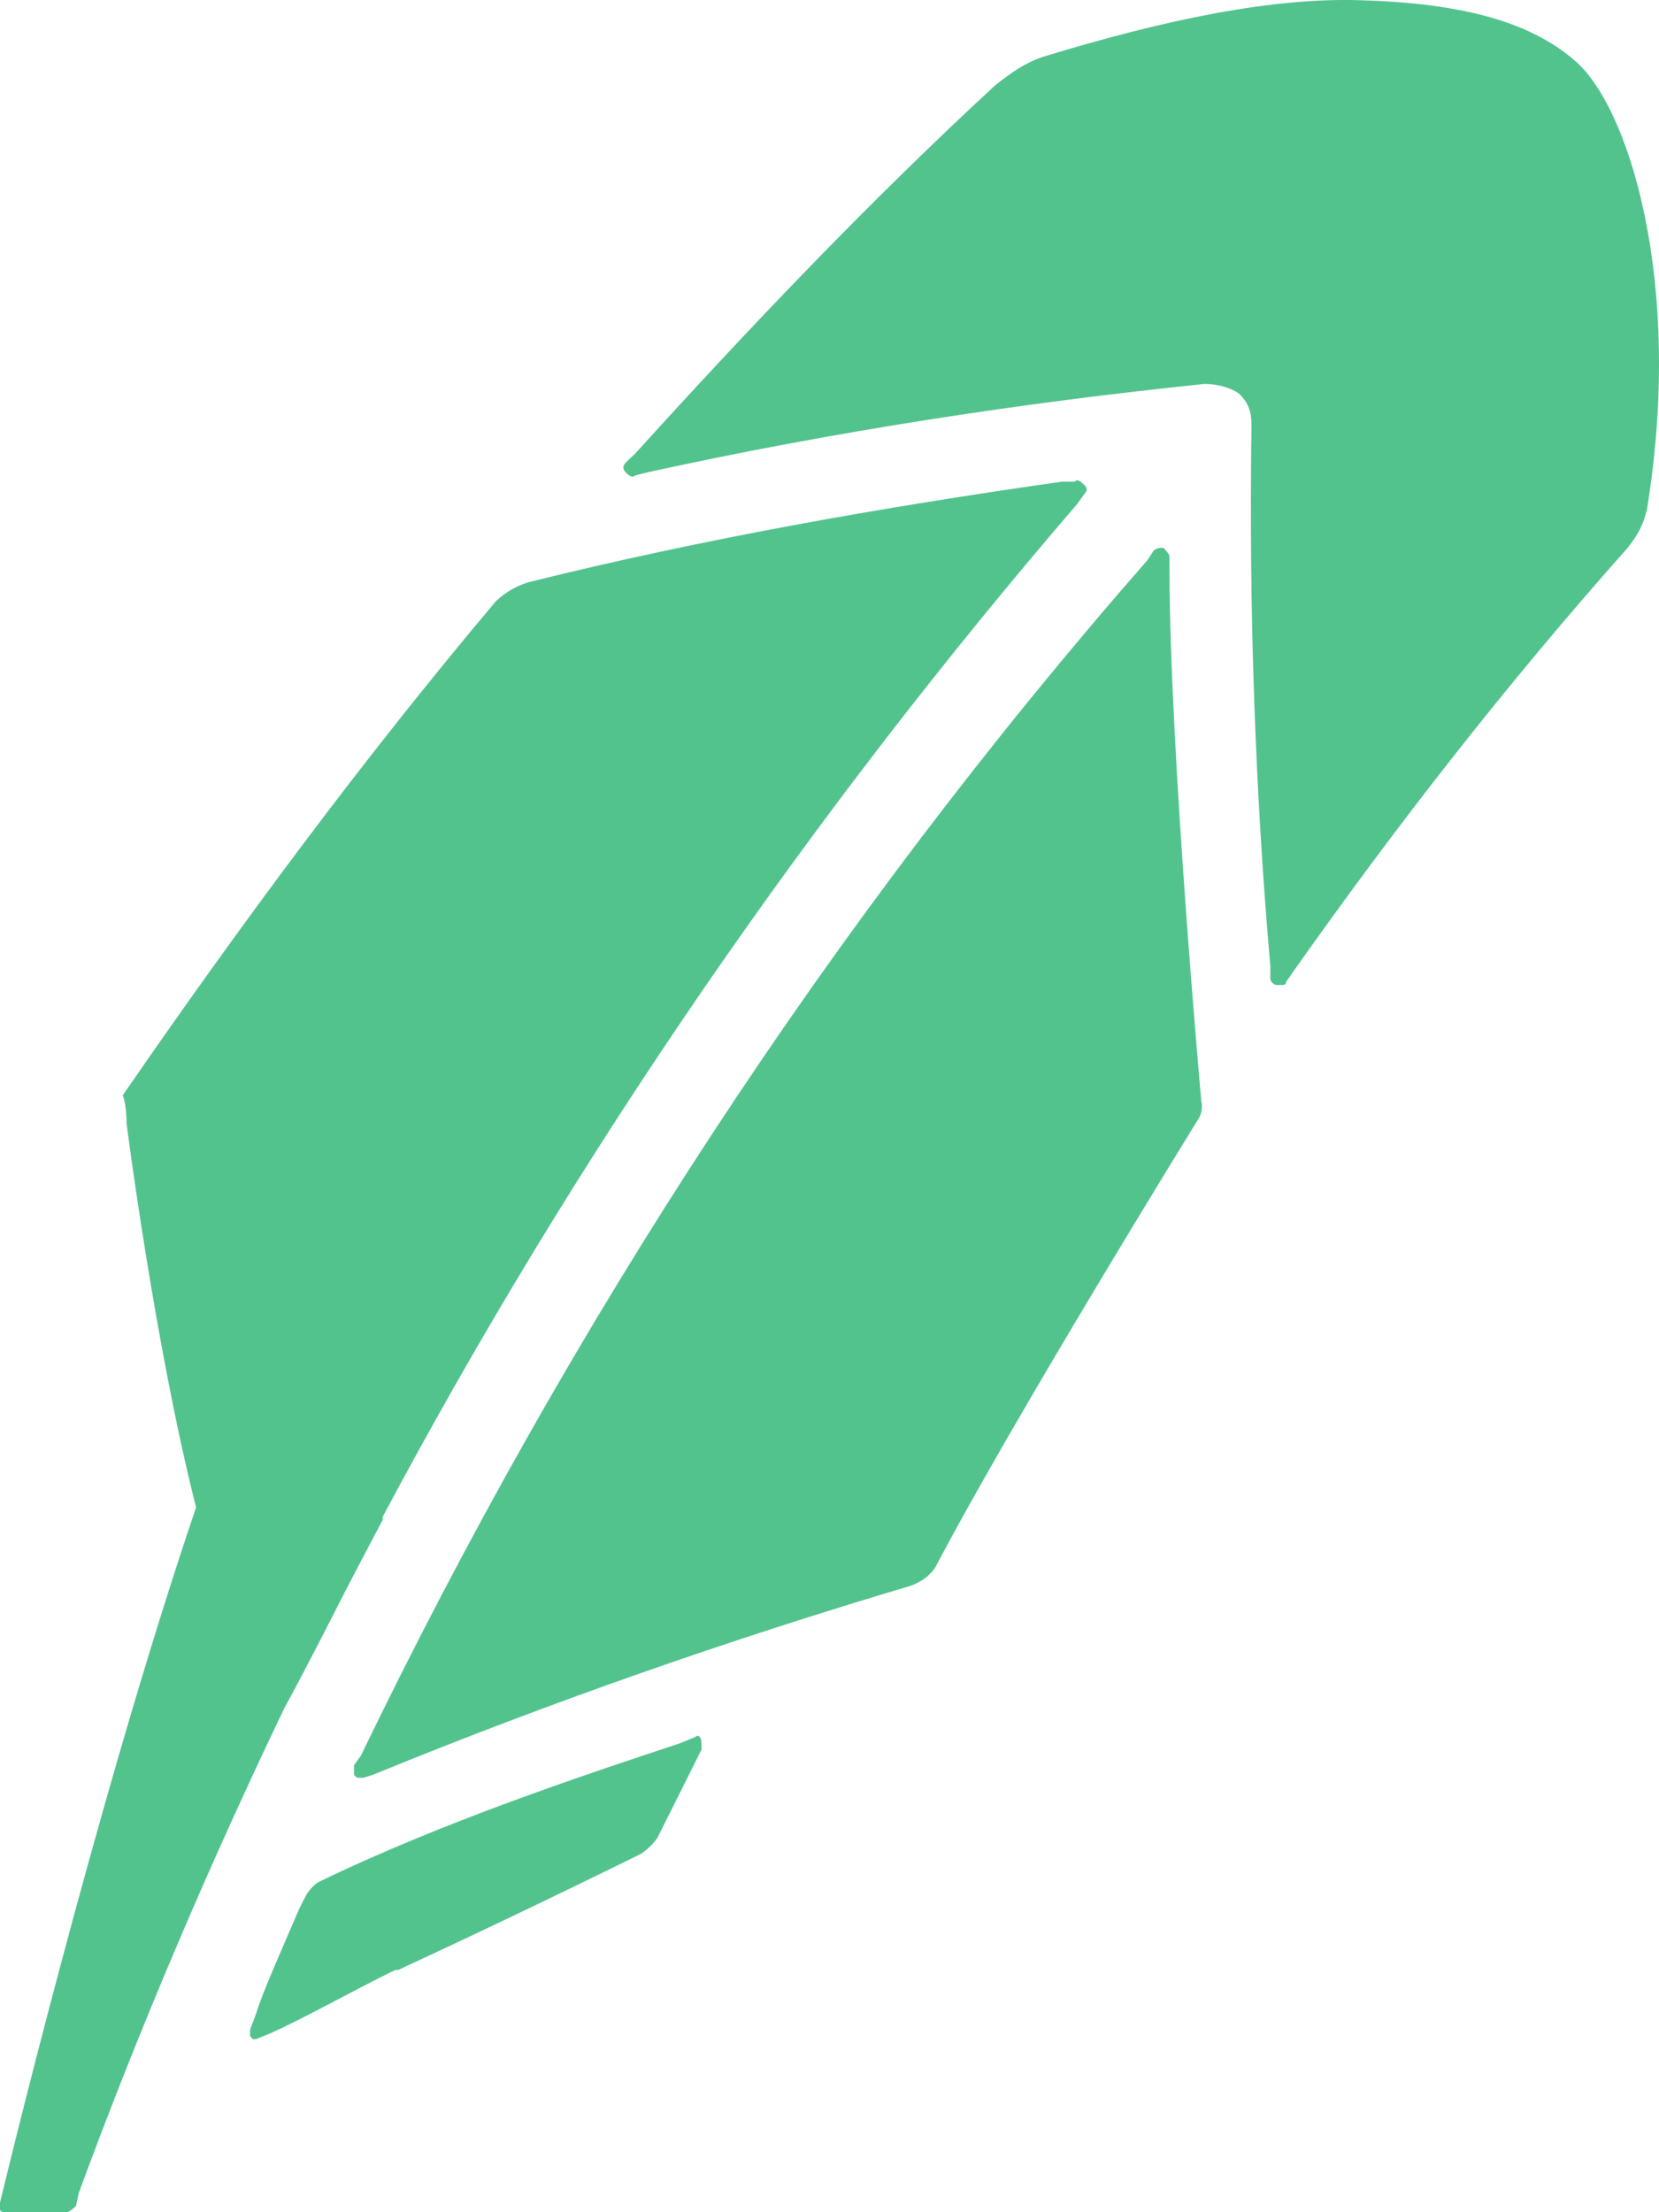 <?xml version="1.0" encoding="UTF-8"?>
<svg width="39px" height="52px" viewBox="0 0 39 52" version="1.1" xmlns="http://www.w3.org/2000/svg" xmlns:xlink="http://www.w3.org/1999/xlink">
    <title>Robinhood</title>
    <g id="Page-1" stroke="none" stroke-width="1" fill="none" fill-rule="evenodd">
        <g id="Desktop-HD" transform="translate(-323, -5249)" fill="#53C38E" fill-rule="nonzero">
            <g id="Robinhood" transform="translate(323, 5249)">
                <path d="M16.348,40.828 L15.975,40.98 C13.746,41.719 10.407,42.825 7.505,44.231 C7.353,44.303 7.21,44.524 7.21,44.524 C7.131,44.671 7.052,44.823 6.989,44.97 C6.678,45.709 6.173,46.82 6.02,47.334 L5.878,47.712 L5.878,47.853 L5.941,47.932 L6.02,47.932 L6.378,47.785 C7.21,47.408 8.243,46.82 9.29,46.306 L9.359,46.306 C11.277,45.417 13.184,44.505 15.079,43.57 C15.079,43.57 15.3,43.424 15.453,43.203 L16.491,41.127 L16.491,40.981 C16.491,40.828 16.412,40.76 16.348,40.828 M8.027,37.578 C8.179,37.279 8.838,36.021 8.996,35.727 L8.996,35.654 C13.525,27.151 19.029,19.163 25.328,11.84 L25.486,11.617 C25.566,11.541 25.566,11.468 25.486,11.396 C25.407,11.321 25.328,11.245 25.265,11.321 L24.97,11.321 C20.798,11.915 16.569,12.654 12.413,13.688 C11.961,13.837 11.74,14.06 11.661,14.128 C8.542,17.829 5.641,21.748 2.886,25.745 C2.976,25.966 2.976,26.411 2.976,26.411 C2.976,26.411 3.634,31.586 4.609,35.433 C2.227,42.459 0,51.775 0,51.775 L0,51.927 C0,52 0.079,52 0.142,52 L1.554,52 C1.628,52 1.707,51.927 1.786,51.853 L1.849,51.555 C3.261,47.712 4.904,43.864 6.679,40.162 C7.131,39.345 8.027,37.578 8.027,37.578" id="Shape"></path>
                <path d="M27.493,13.394 L27.493,13.098 C27.493,13.022 27.413,12.946 27.351,12.877 C27.272,12.877 27.192,12.877 27.118,12.946 L26.972,13.169 C19.529,21.675 13.372,31.14 8.48,41.275 L8.322,41.493 L8.322,41.719 C8.384,41.788 8.384,41.788 8.48,41.788 L8.542,41.788 L8.764,41.719 C12.919,40.016 17.165,38.537 21.394,37.279 C21.615,37.206 21.846,37.059 21.989,36.839 C23.854,33.289 28.151,26.335 28.151,26.335 C28.309,26.112 28.241,25.89 28.241,25.89 C28.241,25.89 27.493,17.606 27.493,13.394" id="Path"></path>
                <path d="M37.005,1.412 C35.972,0.521 34.391,0.078 32.023,0.007 C29.953,-0.069 27.413,0.45 24.517,1.336 C24.074,1.489 23.774,1.708 23.401,1.999 C20.435,4.739 17.617,7.698 14.937,10.657 L14.705,10.878 C14.637,10.954 14.637,11.024 14.705,11.1 C14.778,11.174 14.857,11.245 14.937,11.174 L15.232,11.1 C19.624,10.138 23.995,9.472 28.309,9.025 C28.604,9.025 28.904,9.1 29.12,9.247 C29.358,9.472 29.42,9.695 29.42,9.987 C29.358,14.28 29.5,18.568 29.863,22.71 L29.863,23.005 C29.863,23.078 29.953,23.154 30.015,23.154 L30.095,23.154 C30.173,23.154 30.237,23.154 30.237,23.078 L30.389,22.857 C32.838,19.384 35.441,16.052 38.263,12.877 C38.558,12.505 38.637,12.282 38.716,11.984 C39.596,6.584 38.263,2.448 37.005,1.412" id="Path"></path>
            </g>
        </g>
    </g>
</svg>